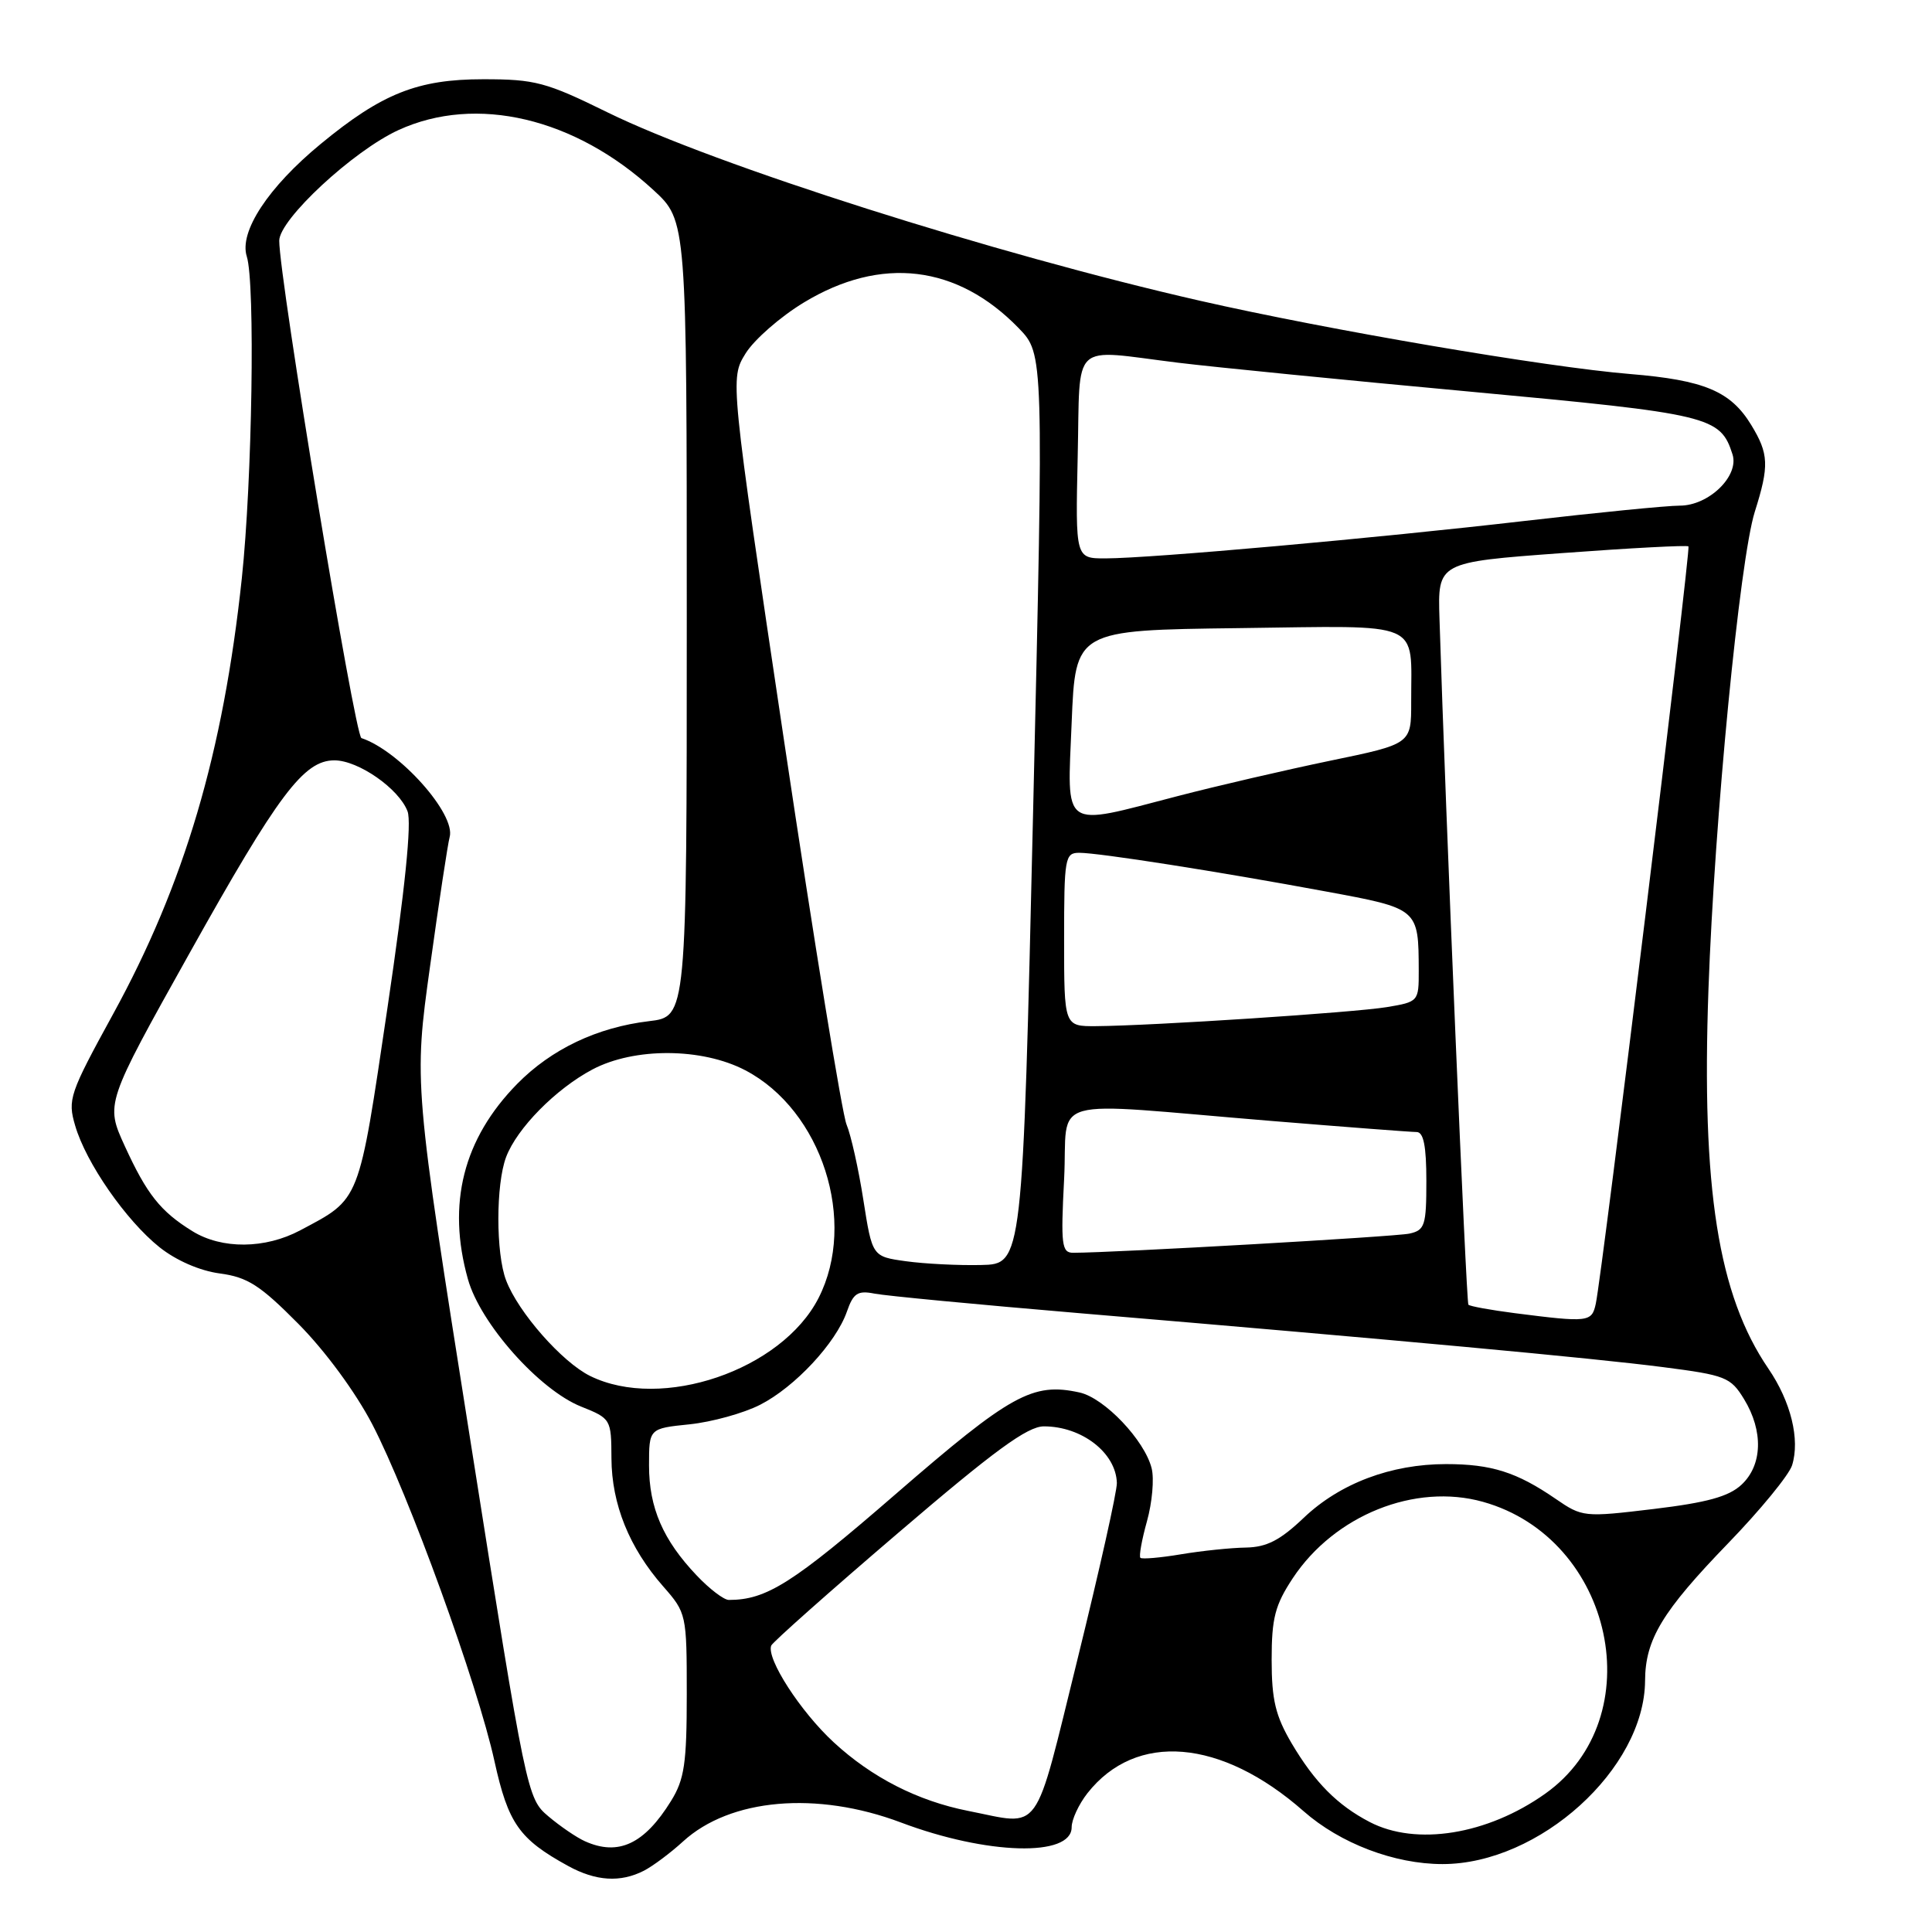 <?xml version="1.0" encoding="UTF-8" standalone="no"?>
<!DOCTYPE svg PUBLIC "-//W3C//DTD SVG 1.1//EN" "http://www.w3.org/Graphics/SVG/1.1/DTD/svg11.dtd" >
<svg xmlns="http://www.w3.org/2000/svg" xmlns:xlink="http://www.w3.org/1999/xlink" version="1.1" viewBox="0 0 256 256">
 <g >
 <path fill="currentColor"
d=" M 85.32 247.88 C 86.52 247.26 88.85 245.52 90.50 244.01 C 96.75 238.29 108.22 237.29 119.38 241.49 C 130.79 245.79 142.00 246.10 142.00 242.12 C 142.00 241.10 142.94 239.08 144.09 237.61 C 150.52 229.44 161.81 230.38 172.73 239.99 C 177.59 244.27 184.77 247.00 191.14 247.00 C 203.98 247.00 217.91 234.38 217.98 222.70 C 218.01 217.23 220.25 213.53 228.98 204.50 C 233.24 200.10 237.05 195.45 237.46 194.16 C 238.53 190.74 237.31 185.73 234.32 181.35 C 227.66 171.59 225.44 157.52 226.38 131.08 C 227.18 108.55 230.52 74.17 232.52 67.81 C 234.45 61.70 234.38 60.14 232.04 56.30 C 229.32 51.84 225.83 50.37 216.00 49.56 C 204.88 48.65 176.02 43.73 159.00 39.85 C 131.82 33.66 94.71 21.86 80.52 14.90 C 72.35 10.88 70.91 10.50 64.03 10.50 C 55.35 10.50 50.61 12.38 42.50 19.07 C 35.54 24.80 31.66 30.71 32.70 33.98 C 33.83 37.53 33.42 63.71 32.04 76.65 C 29.57 99.77 24.45 117.11 14.98 134.38 C 9.21 144.91 8.94 145.69 9.96 149.15 C 11.39 154.08 16.69 161.71 21.13 165.26 C 23.34 167.02 26.48 168.39 29.13 168.74 C 32.80 169.23 34.47 170.30 39.53 175.41 C 43.09 179.00 47.11 184.47 49.33 188.73 C 54.15 198.00 63.29 223.18 65.52 233.37 C 67.34 241.62 68.79 243.69 75.28 247.25 C 78.96 249.27 82.21 249.47 85.32 247.88 Z  M 77.50 243.97 C 76.40 243.48 74.22 241.99 72.66 240.67 C 69.85 238.30 69.74 237.80 62.33 190.89 C 54.83 143.50 54.83 143.50 56.99 128.00 C 58.17 119.47 59.34 111.79 59.58 110.92 C 60.43 107.89 52.94 99.48 47.89 97.80 C 47.01 97.50 37.00 36.91 37.00 31.90 C 37.00 29.08 46.80 19.98 52.81 17.23 C 63.09 12.52 76.19 15.61 86.59 25.19 C 91.00 29.25 91.00 29.25 91.00 81.99 C 91.00 134.72 91.00 134.72 86.00 135.31 C 79.12 136.13 73.07 139.01 68.54 143.61 C 61.38 150.90 59.20 159.52 62.00 169.49 C 63.64 175.37 71.45 184.16 77.00 186.38 C 80.95 187.96 81.00 188.05 81.02 193.24 C 81.05 199.31 83.38 205.09 87.87 210.20 C 90.96 213.72 91.00 213.90 91.00 224.51 C 91.00 233.66 90.69 235.77 88.92 238.63 C 85.38 244.36 81.93 245.97 77.50 243.97 Z  M 181.50 241.43 C 177.21 239.20 174.20 236.16 171.15 231.00 C 169.01 227.36 168.50 225.24 168.50 219.93 C 168.50 214.40 168.95 212.68 171.30 209.12 C 176.83 200.77 187.50 196.48 196.50 199.00 C 213.85 203.86 218.92 227.63 204.74 237.68 C 197.09 243.11 187.65 244.63 181.50 241.43 Z  M 128.27 239.95 C 121.61 238.63 115.54 235.54 110.49 230.88 C 106.07 226.81 101.53 219.78 102.19 218.05 C 102.36 217.61 109.92 210.89 119.00 203.13 C 131.74 192.22 136.14 189.00 138.32 189.00 C 143.35 189.00 147.88 192.51 147.99 196.50 C 148.02 197.60 145.68 208.06 142.80 219.75 C 136.90 243.63 138.14 241.89 128.27 239.95 Z  M 92.31 208.75 C 87.85 204.06 86.00 199.78 86.00 194.19 C 86.00 189.28 86.00 189.28 91.37 188.73 C 94.33 188.42 98.53 187.26 100.72 186.14 C 105.33 183.79 110.77 177.95 112.22 173.79 C 113.07 171.35 113.65 170.97 115.87 171.41 C 117.31 171.70 129.53 172.86 143.00 174.00 C 185.11 177.55 211.17 179.96 220.35 181.15 C 228.66 182.22 229.32 182.48 231.10 185.40 C 233.68 189.63 233.54 194.15 230.75 196.74 C 229.06 198.31 226.18 199.10 219.11 199.95 C 209.87 201.06 209.66 201.03 206.11 198.59 C 200.98 195.07 197.62 194.00 191.61 194.00 C 184.32 194.00 177.55 196.55 172.75 201.12 C 169.62 204.10 167.84 205.01 165.09 205.06 C 163.11 205.09 159.25 205.49 156.50 205.95 C 153.75 206.41 151.33 206.62 151.11 206.42 C 150.90 206.22 151.29 204.04 151.98 201.57 C 152.67 199.10 152.95 195.95 152.60 194.56 C 151.67 190.84 146.34 185.23 143.04 184.51 C 136.83 183.15 133.96 184.73 118.71 197.95 C 105.05 209.80 101.57 212.00 96.57 212.00 C 95.92 212.00 94.00 210.54 92.31 208.75 Z  M 78.19 182.32 C 74.48 180.49 68.66 173.88 67.06 169.65 C 65.69 166.07 65.70 156.93 67.06 153.32 C 68.50 149.50 73.65 144.28 78.50 141.71 C 84.06 138.77 93.02 138.82 98.76 141.82 C 108.90 147.13 113.63 161.87 108.46 172.00 C 103.57 181.56 87.66 186.99 78.19 182.32 Z  M 200.71 174.00 C 197.53 173.59 194.77 173.09 194.57 172.88 C 194.28 172.56 191.55 107.94 190.74 82.00 C 190.50 74.50 190.50 74.50 206.95 73.29 C 216.00 72.62 223.55 72.22 223.73 72.40 C 224.06 72.73 212.31 168.81 211.45 172.75 C 210.92 175.20 210.50 175.25 200.71 174.00 Z  M 120.04 167.12 C 115.58 166.50 115.58 166.50 114.40 159.00 C 113.76 154.88 112.75 150.38 112.17 149.00 C 111.59 147.62 107.88 124.83 103.92 98.34 C 96.73 50.18 96.73 50.18 98.79 46.84 C 99.93 45.00 103.41 41.96 106.52 40.08 C 116.75 33.88 126.85 35.09 134.99 43.49 C 138.30 46.91 138.30 46.91 136.90 107.20 C 135.50 167.50 135.50 167.50 130.00 167.62 C 126.97 167.69 122.49 167.46 120.04 167.12 Z  M 141.00 156.25 C 141.58 144.99 137.91 146.02 168.46 148.53 C 178.34 149.34 187.00 150.00 187.71 150.00 C 188.63 150.00 189.00 151.86 189.00 156.48 C 189.00 162.39 188.80 163.01 186.75 163.46 C 184.88 163.87 147.71 165.99 142.20 166.00 C 140.68 166.00 140.55 164.95 141.00 156.25 Z  M 25.50 163.14 C 21.27 160.53 19.46 158.25 16.53 151.85 C 13.97 146.25 13.97 146.25 25.07 126.38 C 36.89 105.22 40.25 100.75 44.31 100.75 C 47.48 100.75 52.86 104.50 54.00 107.50 C 54.57 109.00 53.67 117.82 51.34 133.55 C 47.48 159.57 47.80 158.76 39.79 163.02 C 35.14 165.50 29.40 165.55 25.50 163.14 Z  M 141.00 124.50 C 141.00 113.65 141.11 113.00 143.01 113.00 C 145.60 113.00 161.42 115.48 175.66 118.12 C 188.00 120.40 187.96 120.37 187.99 128.62 C 188.00 132.70 187.95 132.75 183.75 133.45 C 179.37 134.17 152.78 135.91 145.25 135.97 C 141.00 136.00 141.00 136.00 141.00 124.50 Z  M 142.00 95.75 C 142.50 83.50 142.50 83.50 164.13 83.23 C 188.89 82.92 186.96 82.09 186.99 93.04 C 187.00 98.58 187.00 98.58 176.25 100.80 C 170.34 102.03 161.22 104.14 156.00 105.50 C 140.49 109.53 141.41 110.17 142.00 95.75 Z  M 142.80 60.50 C 143.16 44.91 141.68 46.29 156.09 48.06 C 160.82 48.64 178.26 50.37 194.85 51.90 C 226.65 54.85 227.96 55.16 229.57 60.22 C 230.47 63.07 226.43 67.00 222.58 67.00 C 220.88 67.00 211.62 67.92 202.00 69.03 C 182.44 71.30 152.61 73.97 146.50 73.99 C 142.50 74.00 142.50 74.00 142.80 60.50 Z "/>
</g>
</svg>